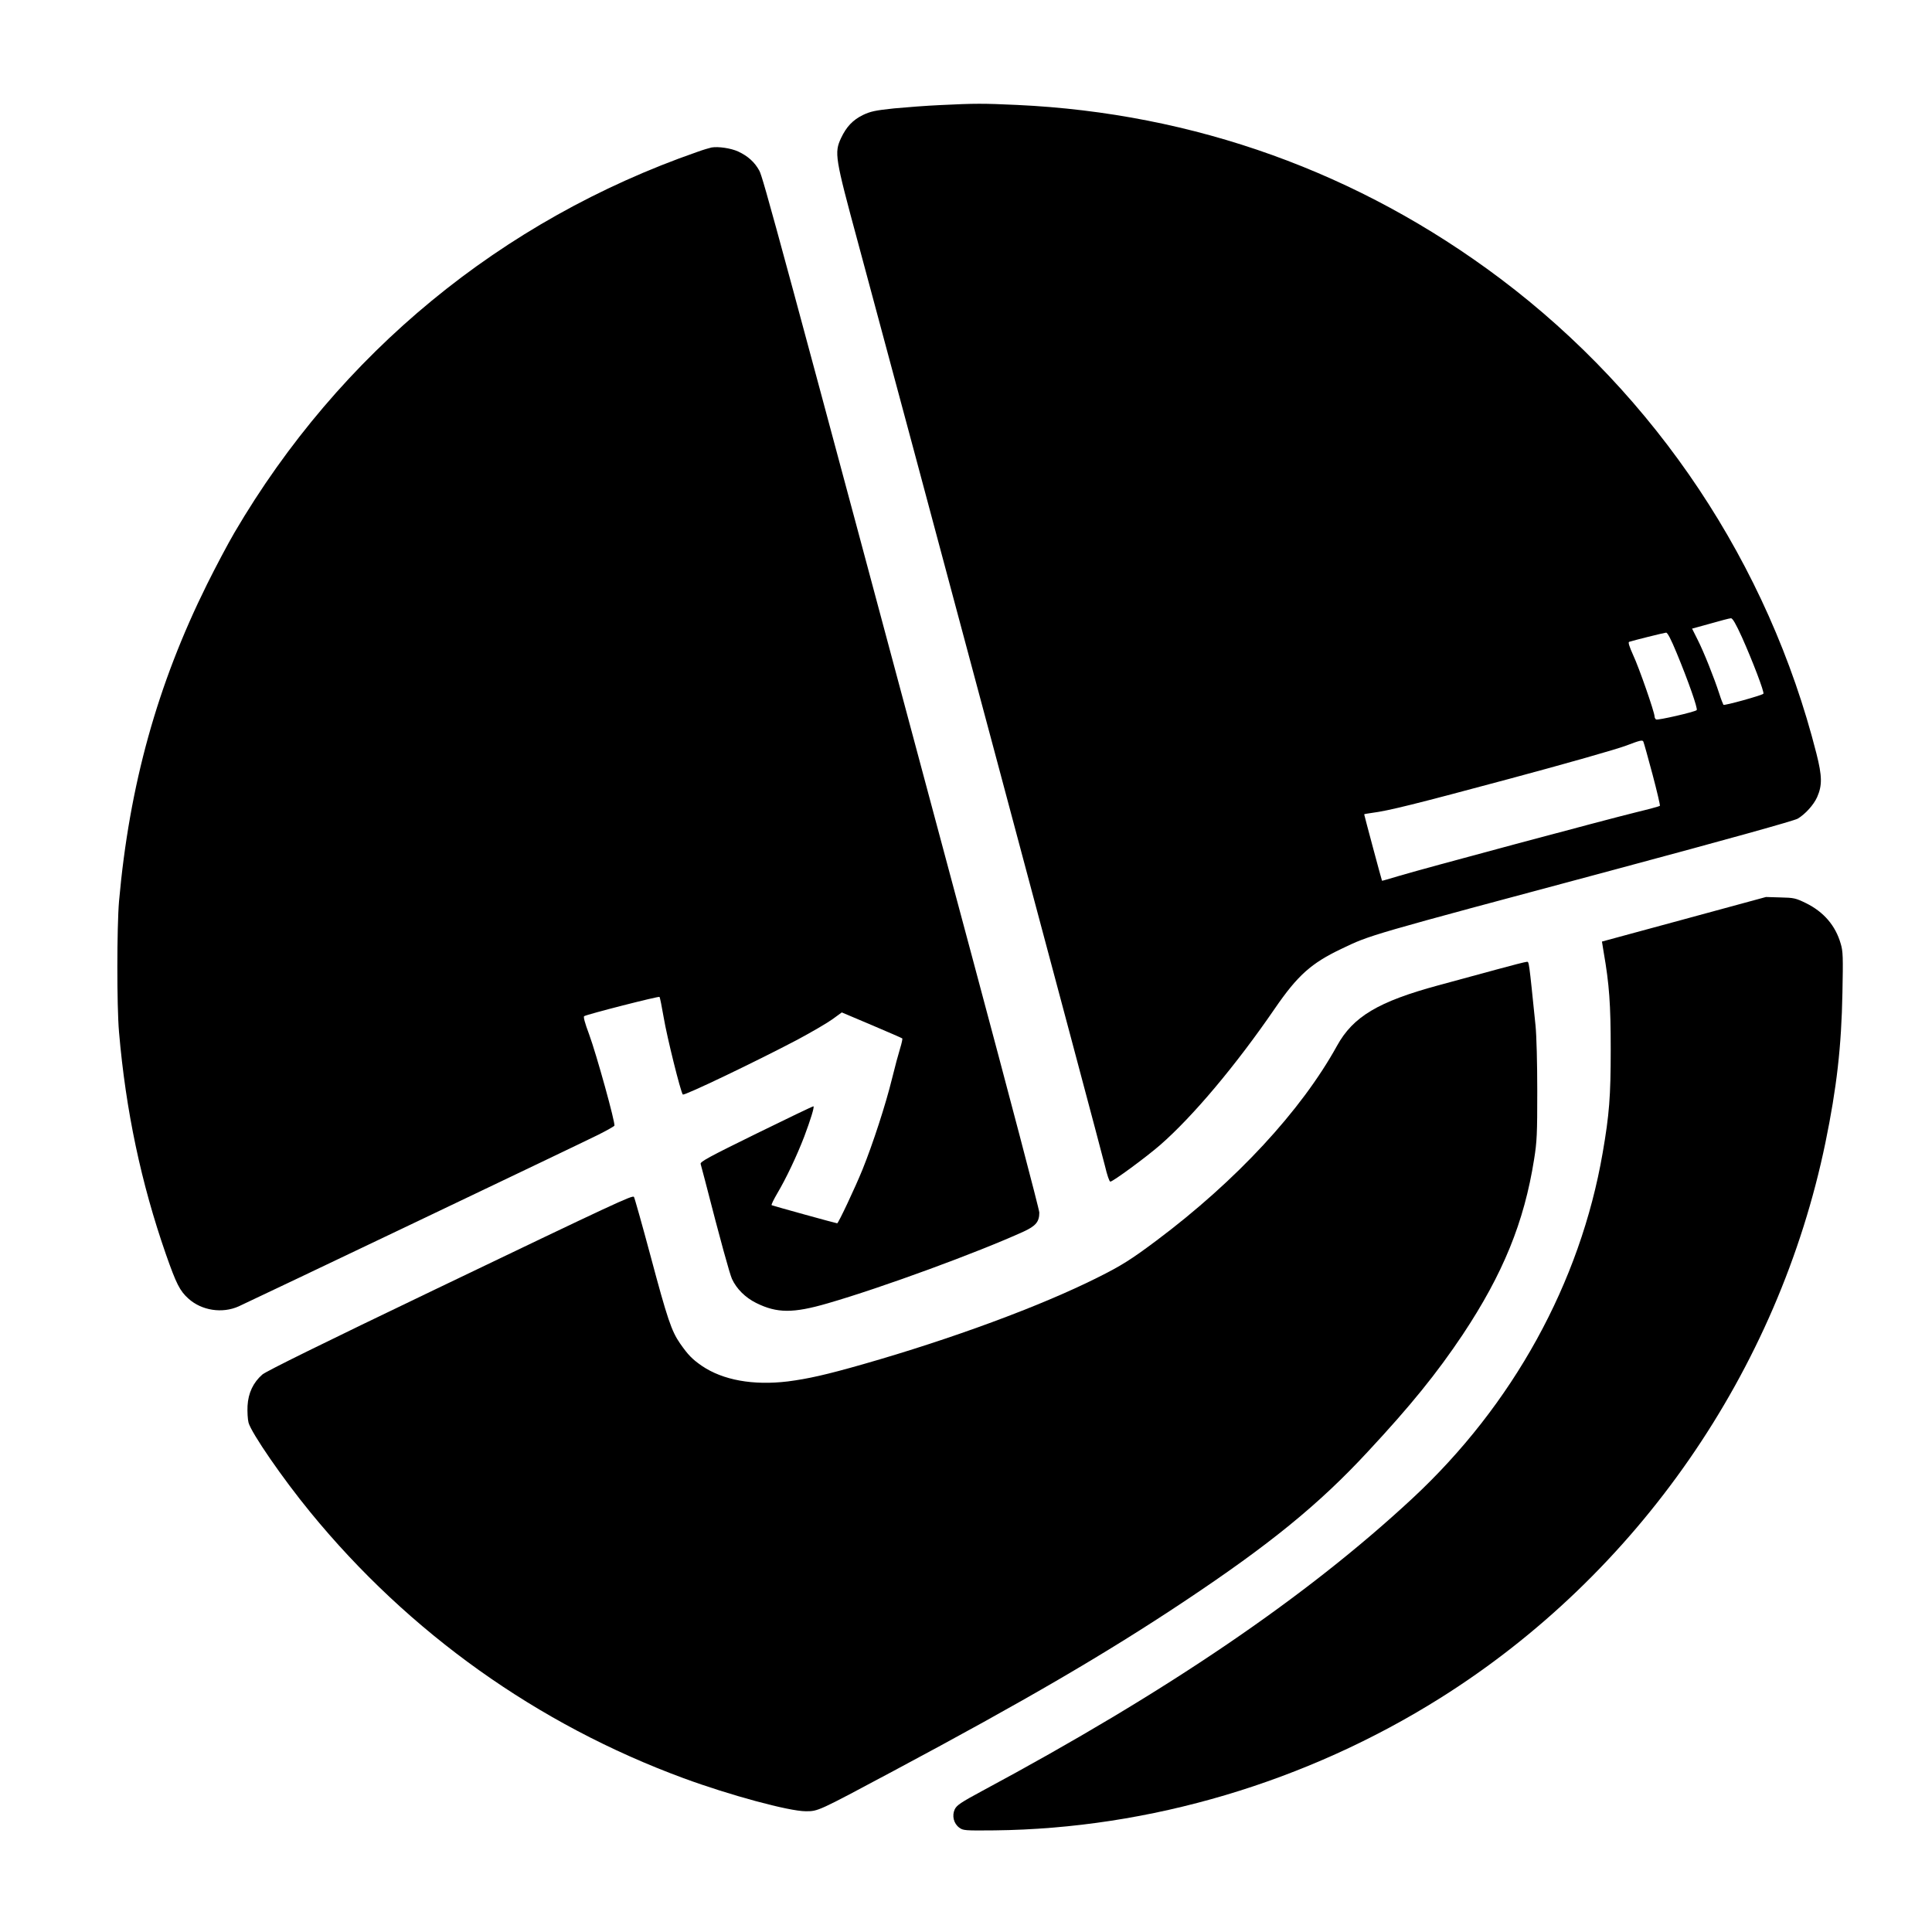 <svg version="1" xmlns="http://www.w3.org/2000/svg" width="1792" height="1792" viewBox="0 0 1344 1344"><path d="M654 73.1c-9.1.4-23.5 1.5-32 2.3-13.3 1.4-16.4 2.1-21.7 4.6-7.1 3.5-11.5 8.2-15.2 16-4.8 10.3-4.3 13.4 11.7 72.5 28.8 106.4 169.5 632.4 171.9 642.7 1.4 6 3 10.8 3.7 10.8 1.8 0 24.8-16.9 34.7-25.5 22.8-19.9 52.8-55.6 79.8-95 15.8-23 25.3-31.5 46.4-41.5 20.3-9.7 16.4-8.6 189.7-55 80.1-21.5 124.9-34 127.6-35.5 5.2-3.1 11.1-9.6 13.5-15 3.6-8.2 3.5-14.5-.5-30.3-33.4-131.7-111.3-248.6-219.8-330.3-98.4-74-213-115.2-336.3-120.9-24-1.1-28.9-1.1-53.5.1zm557.8 370.2c7.3 16.3 15.8 38.5 14.9 39.3-1.2 1.2-27.1 8.4-27.8 7.7-.3-.5-1.7-4-2.9-7.8-3.5-10.8-10.8-29.2-15.1-37.6l-3.8-7.6 12.7-3.5c7-2 13.4-3.7 14.3-3.7 1.2-.1 3.4 3.8 7.7 13.2zm-45.4 11c8 19.3 14.9 38.9 13.9 39.7-1.4 1.3-27.1 7.2-28.2 6.5-.6-.3-1.1-1.3-1.1-2.1 0-2.9-10.8-34-14.9-42.7-2.7-6-3.6-8.9-2.8-9.2 2.6-.9 24.3-6.3 25.7-6.4 1-.1 3.4 4.5 7.4 14.2zm-16.8 84.5c3.1 11.7 5.4 21.5 5.1 21.8-.3.3-7.6 2.3-16.3 4.4-20.9 5.1-150.7 39.9-165.4 44.4-6.3 1.9-11.5 3.4-11.6 3.3-.2-.2-12.4-45.7-12.4-46.2 0-.2 2.4-.6 5.3-1 11.8-1.5 30.5-6.2 96.4-23.9 38.8-10.4 74.2-20.5 80.5-22.9 9.7-3.7 11.4-4.1 12-2.8.4.9 3.3 11.2 6.4 22.9zM495 102.6c-1.4.3-5.9 1.6-10 3.1-136.1 47.4-248.8 140.1-321.9 264.8-4.5 7.7-13.1 23.9-19.1 36-34.6 69.8-54 139.7-61.2 220.5-1.5 17.8-1.6 72.7 0 91 4.7 54.7 15.4 105.1 32.6 154.5 7.3 20.8 9.7 25.5 15.7 30.9 9.2 8.3 23.5 10.5 34.9 5.4 10.3-4.7 239.5-114 250.2-119.4 5.8-2.9 10.9-5.8 11.2-6.3.9-1.4-12.5-49.8-17.6-63.6-3-8-4.1-12.2-3.4-12.6 2.4-1.4 51.8-14 52.4-13.4.3.3 1.6 6.7 2.9 14.3 2.3 13.7 11.8 51.9 13.3 53.6 1 1 51.4-23.2 79.5-38 9.9-5.3 20.9-11.7 24.5-14.3l6.6-4.8 20.8 8.8c11.5 4.9 21 9 21.3 9.3.2.2-.4 3.3-1.5 6.8s-3.7 13.1-5.7 21.3c-4.3 17.6-13.2 45-20.5 63.1-4.9 12.1-16.8 37.4-17.6 37.4-.8 0-44.9-12.2-45.6-12.6-.4-.3 1.4-3.9 3.9-8.2 6-10.1 13.5-25.8 18.8-39.6 4.3-11.5 7.1-20.4 6.4-21-.2-.2-18.1 8.4-39.7 19-33 16.2-39.3 19.6-38.8 21.1.3 1 1.6 6.1 3 11.3 11.1 43.2 17.2 65.1 18.8 68.7 3.2 6.9 9.2 12.9 16.8 16.7 14.5 7.2 25.7 7.3 50 .2 37.7-10.9 104.4-35.4 136.2-49.9 8.4-3.9 10.8-6.8 10.8-13.2 0-2-21-81.8-46.6-177.3-137.1-511.6-145.6-542.8-148.2-547.5-3.2-5.9-8-10.2-14.7-13.3-5-2.3-13.8-3.6-18.5-2.8zM1171.5 639.5c-31.3 8.5-57 15.5-57.1 15.5 0 0 .5 3.3 1.2 7.4 3.9 22.3 4.9 36.2 4.9 67.6 0 32.8-1 45.4-5.6 72-15.6 90.4-62.5 175.5-132.6 240.6-73.9 68.6-170 134-299.1 203.3-14.7 7.9-17.6 9.9-19 12.7-2.1 4.5-.8 9.9 3.1 12.8 2.7 2 3.9 2.1 24.5 1.9 108.1-1.2 217.1-33.6 310.2-92.1 137.2-86.2 235.1-227.6 267.9-386.5 7.8-38 11.1-66.5 11.8-104.2.5-24.7.4-28.8-1.2-34-3.6-12.6-11.8-22.1-24.1-28.2-7.2-3.5-8.4-3.8-17.8-4l-10.1-.3-57 15.5z"/><path d="M1040.5 674.6c-11 3-29 7.9-40.1 10.9-41.6 11.3-59.1 21.7-70.3 42-25 45.3-70.2 94-125.6 135.5-17.5 13.1-24.4 17.5-41.3 25.9-39.8 19.9-101.1 42.5-162.7 60.1-25.9 7.4-38.5 10.2-52.5 12-24.1 2.9-45.1-.9-59.7-10.8-6.8-4.7-9.6-7.6-15.2-15.6-6-8.7-8.8-16.9-20.6-61.1-5.9-22-11.1-40.4-11.5-40.9-1.2-1.2-12.2 3.9-138.5 64.5-78.4 37.6-117.3 56.8-120 59.1-6.3 5.5-9.8 12.8-10.3 21.8-.2 4.1.1 9.4.7 11.7 2 7.2 23.7 38.8 43 62.3 68.7 84 158 147.6 259.6 185 32 11.8 73.4 23 85 23 8.7 0 8 .3 61-28 91.4-48.8 148-81.8 202.5-118.1 59.2-39.4 93.6-67.4 127.4-103.9 29.9-32.1 48.1-54.6 66.1-81.5 28.1-42.3 42.8-78.3 49.7-122 2-12.4 2.2-17.9 2.2-47.5 0-19.3-.5-38.6-1.2-45.5-4.7-46-4.5-44.5-6.1-44.4-.9 0-10.6 2.5-21.6 5.5z"/></svg>